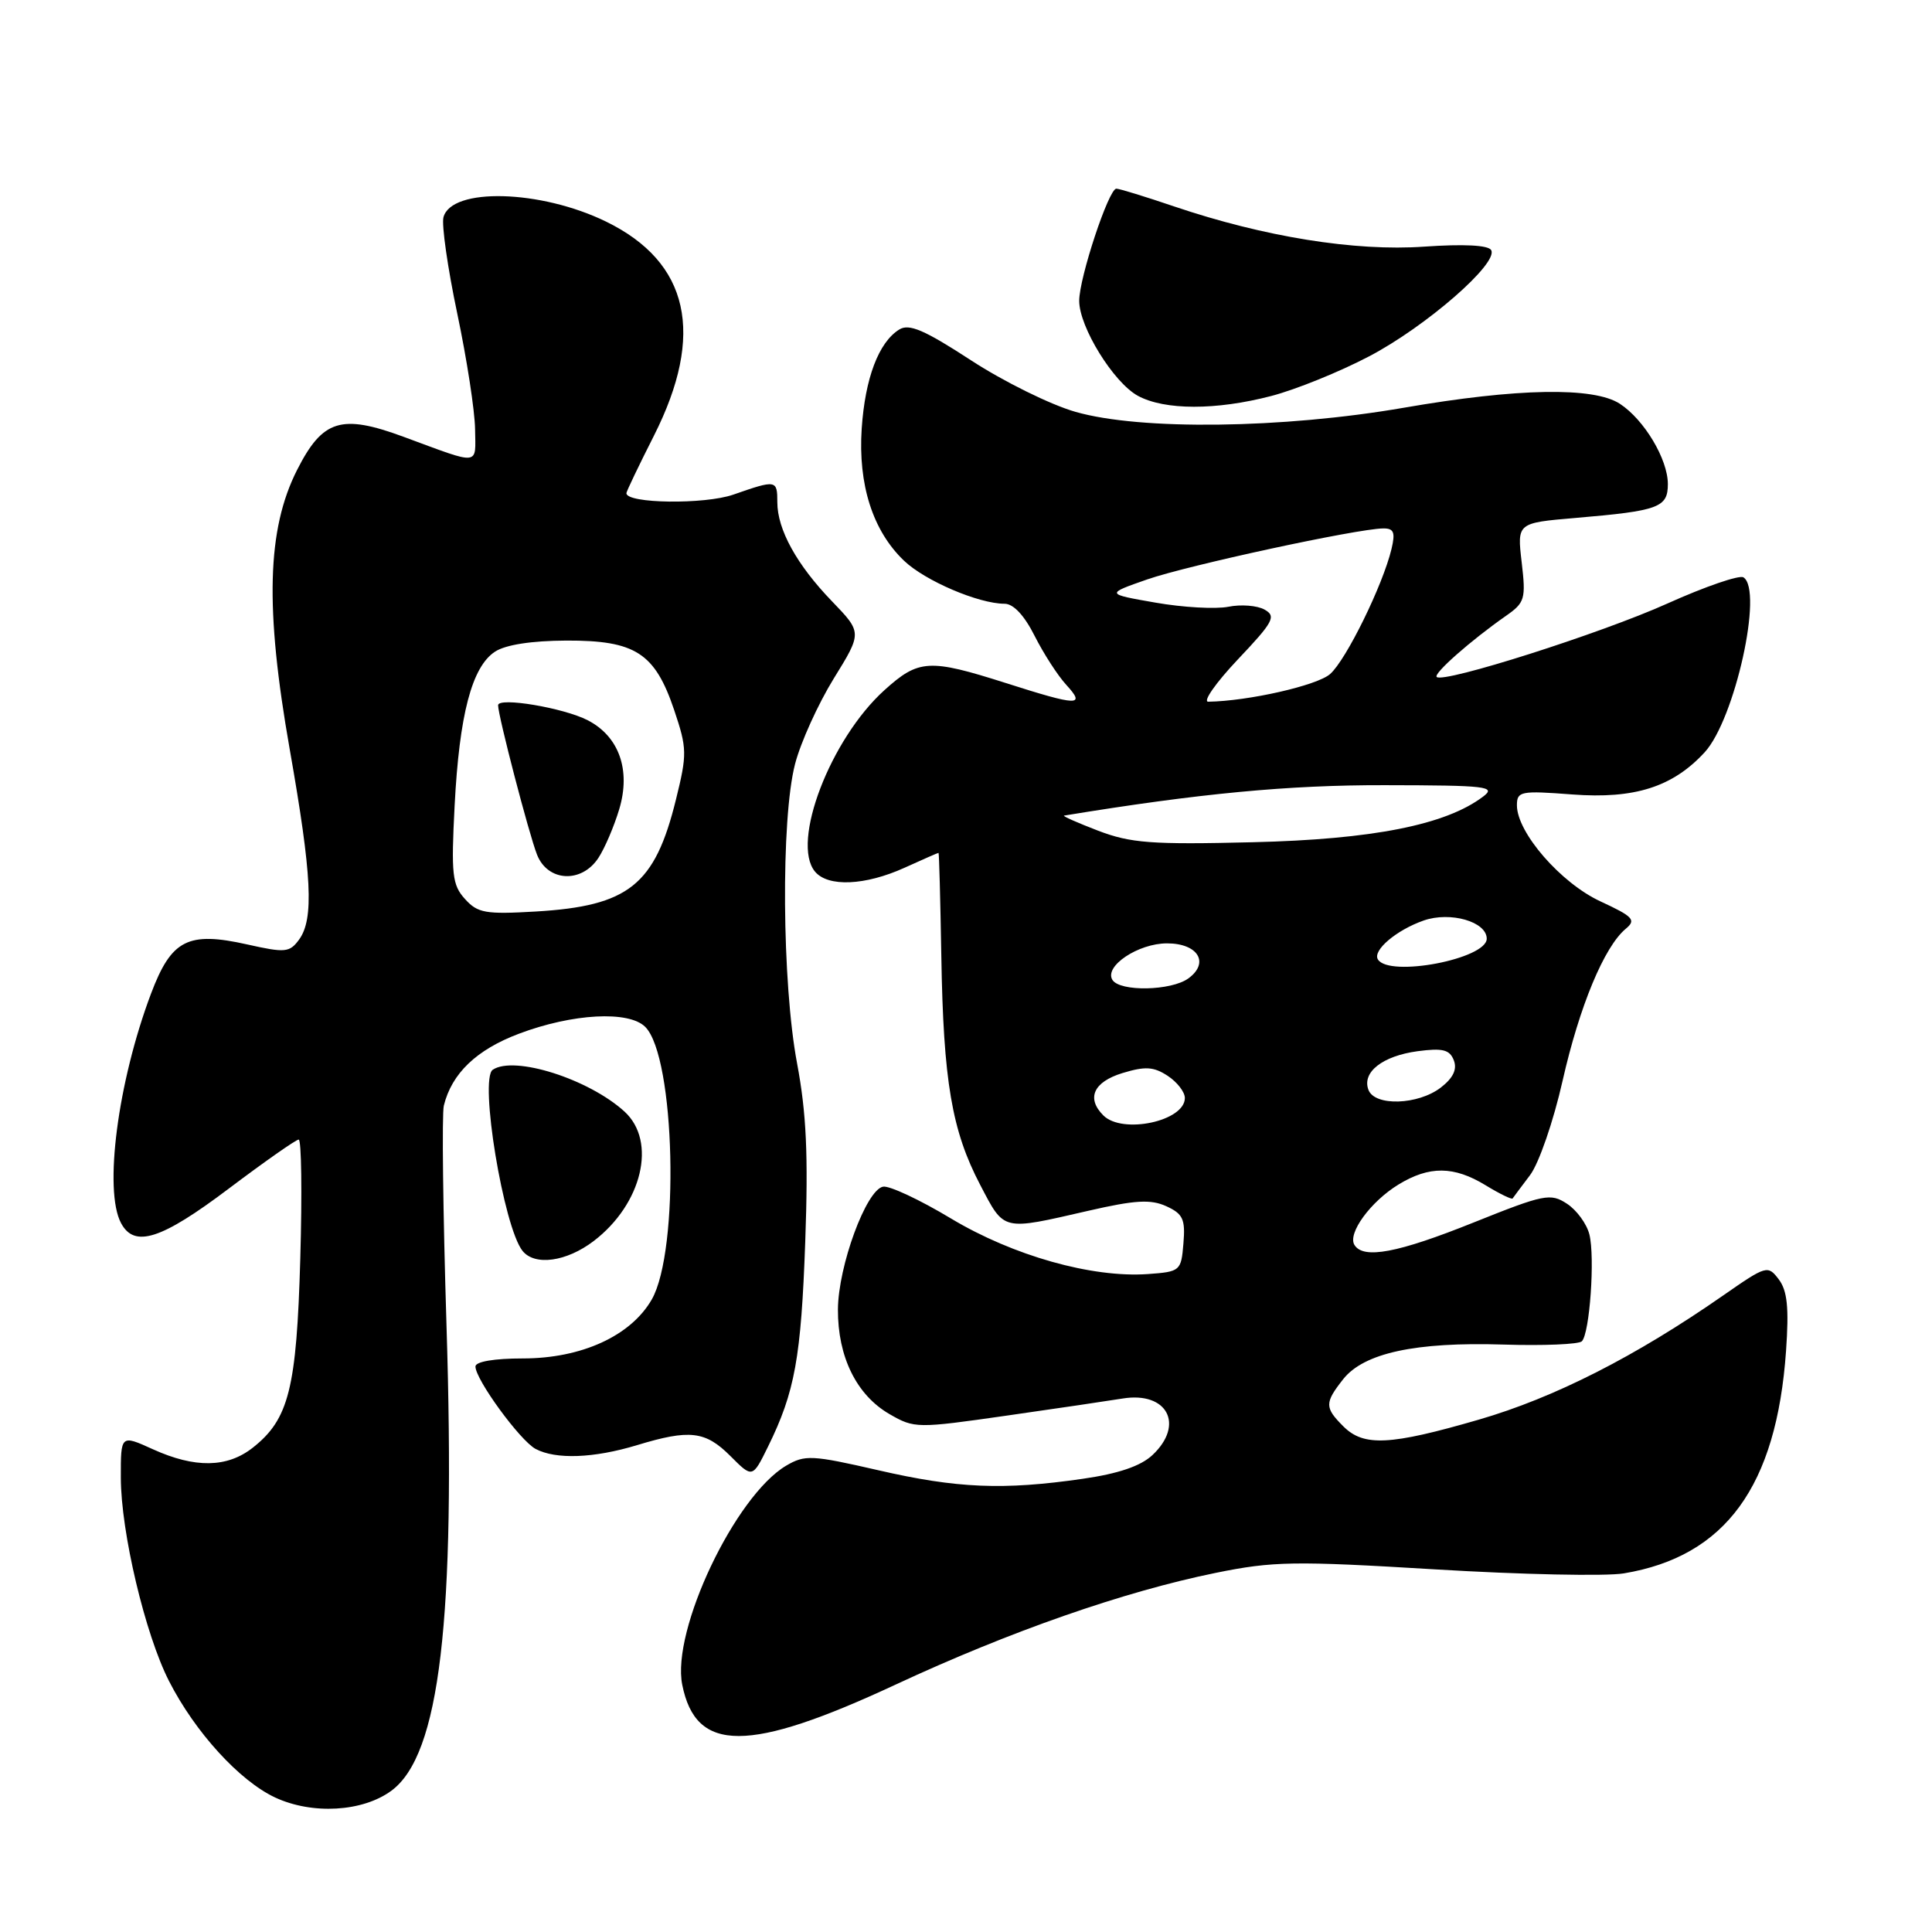 <?xml version="1.0" encoding="UTF-8" standalone="no"?>
<!DOCTYPE svg PUBLIC "-//W3C//DTD SVG 1.1//EN" "http://www.w3.org/Graphics/SVG/1.1/DTD/svg11.dtd" >
<svg xmlns="http://www.w3.org/2000/svg" xmlns:xlink="http://www.w3.org/1999/xlink" version="1.1" viewBox="0 0 256 256">
 <g >
 <path fill="currentColor"
d=" M 51.86 237.28 C 58.28 232.55 60.39 214.71 59.16 175.50 C 58.70 160.65 58.54 147.60 58.81 146.50 C 59.86 142.23 63.14 139.09 68.77 136.97 C 75.88 134.29 83.32 133.89 85.50 136.07 C 89.47 140.04 90.08 165.70 86.36 172.19 C 83.59 177.01 77.06 180.00 69.29 180.00 C 65.49 180.00 63.00 180.42 63.00 181.07 C 63.00 182.79 68.90 190.88 70.97 191.99 C 73.64 193.41 78.67 193.23 84.41 191.49 C 91.39 189.37 93.46 189.61 96.78 192.93 C 99.71 195.87 99.71 195.87 101.77 191.68 C 105.33 184.44 106.15 179.91 106.70 164.50 C 107.11 153.05 106.85 147.47 105.62 140.92 C 103.61 130.28 103.46 108.50 105.35 101.23 C 106.09 98.37 108.40 93.28 110.47 89.92 C 114.24 83.82 114.24 83.82 110.23 79.66 C 105.57 74.83 103.00 70.16 103.00 66.55 C 103.00 63.58 102.87 63.55 97.17 65.54 C 93.35 66.87 83.00 66.73 83.00 65.35 C 83.00 65.13 84.64 61.70 86.65 57.73 C 93.45 44.27 91.33 34.75 80.32 29.37 C 71.65 25.13 59.81 24.81 58.76 28.79 C 58.50 29.79 59.32 35.53 60.59 41.55 C 61.86 47.57 62.92 54.46 62.95 56.87 C 63.01 61.77 63.78 61.68 53.48 57.88 C 45.21 54.83 42.75 55.60 39.37 62.26 C 35.37 70.15 35.09 80.56 38.39 99.29 C 41.33 115.98 41.62 121.77 39.63 124.50 C 38.37 126.22 37.79 126.27 32.79 125.15 C 24.89 123.38 22.71 124.50 20.00 131.69 C 15.60 143.38 13.73 157.75 16.04 162.07 C 17.81 165.39 21.36 164.25 30.31 157.50 C 35.05 153.93 39.22 151.00 39.58 151.00 C 39.94 151.00 40.04 158.09 39.79 166.75 C 39.30 183.99 38.28 188.06 33.49 191.83 C 30.10 194.50 25.83 194.56 20.25 192.03 C 16.00 190.10 16.00 190.10 16.01 195.80 C 16.02 203.00 19.23 216.56 22.40 222.76 C 25.85 229.52 31.73 235.96 36.44 238.17 C 41.37 240.47 48.05 240.09 51.86 237.28 Z  M 118.69 223.21 C 133.86 216.15 148.94 210.89 161.06 208.42 C 168.71 206.86 171.44 206.82 190.17 207.95 C 201.54 208.64 212.79 208.88 215.17 208.48 C 228.63 206.24 235.40 196.95 236.66 179.00 C 237.06 173.28 236.83 171.03 235.70 169.53 C 234.25 167.61 234.06 167.67 228.35 171.64 C 216.72 179.74 205.95 185.21 195.95 188.11 C 184.17 191.53 180.70 191.70 178.00 189.00 C 175.51 186.51 175.51 185.89 177.97 182.76 C 180.71 179.28 187.55 177.80 199.17 178.16 C 204.50 178.33 209.20 178.13 209.60 177.73 C 210.65 176.69 211.36 166.57 210.60 163.56 C 210.25 162.17 208.92 160.34 207.63 159.50 C 205.45 158.07 204.63 158.23 195.28 161.98 C 185.20 166.03 180.66 166.88 179.47 164.96 C 178.53 163.43 181.62 159.21 185.30 156.96 C 189.39 154.46 192.65 154.49 196.86 157.06 C 198.71 158.19 200.32 158.97 200.43 158.80 C 200.54 158.64 201.58 157.24 202.74 155.71 C 203.91 154.16 205.84 148.58 207.05 143.21 C 209.29 133.32 212.57 125.43 215.43 123.06 C 216.83 121.90 216.41 121.45 212.07 119.44 C 206.82 117.01 201.00 110.32 201.00 106.71 C 201.00 104.84 201.49 104.75 208.34 105.27 C 216.59 105.89 221.64 104.28 225.87 99.69 C 229.88 95.34 233.68 78.16 231.01 76.50 C 230.46 76.17 225.94 77.72 220.96 79.96 C 212.18 83.92 191.25 90.58 190.37 89.70 C 189.91 89.25 194.89 84.86 199.54 81.61 C 202.06 79.85 202.20 79.37 201.63 74.50 C 201.02 69.29 201.02 69.29 208.76 68.63 C 219.82 67.69 221.00 67.25 221.00 64.13 C 220.99 60.84 217.87 55.62 214.65 53.51 C 211.19 51.24 201.05 51.42 186.00 54.03 C 169.97 56.80 151.09 57.04 142.50 54.57 C 139.20 53.63 132.97 50.55 128.66 47.74 C 122.49 43.72 120.46 42.85 119.16 43.66 C 116.43 45.35 114.63 50.11 114.18 56.79 C 113.69 64.21 115.64 70.33 119.78 74.29 C 122.55 76.95 129.68 80.00 133.11 80.00 C 134.29 80.00 135.73 81.55 137.09 84.25 C 138.27 86.59 140.15 89.51 141.29 90.75 C 143.90 93.60 142.87 93.57 133.29 90.51 C 123.12 87.27 121.73 87.35 117.19 91.45 C 110.03 97.92 104.78 111.62 107.99 115.49 C 109.71 117.56 114.63 117.35 119.86 114.98 C 122.26 113.89 124.28 113.00 124.36 113.01 C 124.44 113.01 124.60 119.15 124.73 126.66 C 125.00 143.27 126.12 149.82 129.88 157.00 C 133.12 163.19 132.68 163.08 144.23 160.43 C 150.42 159.01 152.47 158.89 154.54 159.83 C 156.75 160.84 157.08 161.55 156.81 164.76 C 156.51 168.41 156.40 168.51 152.09 168.82 C 144.69 169.34 134.23 166.39 126.00 161.45 C 121.88 158.97 117.83 157.08 117.01 157.24 C 114.77 157.67 111.07 167.76 111.03 173.50 C 111.00 179.78 113.49 184.85 117.87 187.38 C 121.16 189.28 121.50 189.28 133.37 187.58 C 140.04 186.63 146.97 185.60 148.76 185.31 C 154.67 184.35 157.00 188.77 152.71 192.80 C 151.16 194.26 148.20 195.27 143.46 195.95 C 132.94 197.47 126.82 197.22 116.36 194.81 C 107.56 192.79 106.65 192.75 104.17 194.21 C 97.41 198.21 88.95 216.02 90.40 223.24 C 92.21 232.30 99.17 232.30 118.69 223.21 Z  M 78.66 164.45 C 85.09 159.55 87.07 151.24 82.75 147.29 C 78.02 142.97 68.13 139.83 65.29 141.75 C 63.49 142.97 66.72 162.59 69.24 165.75 C 70.86 167.77 75.06 167.19 78.66 164.45 Z  M 168.45 52.47 C 171.68 51.63 177.51 49.27 181.41 47.22 C 188.97 43.26 198.63 34.84 197.58 33.13 C 197.18 32.48 193.91 32.32 188.72 32.68 C 179.55 33.33 167.47 31.38 155.57 27.35 C 151.77 26.06 148.32 25.00 147.92 25.00 C 146.91 25.00 143.00 36.81 143.00 39.86 C 143.00 43.33 147.55 50.69 150.78 52.45 C 154.33 54.37 161.13 54.38 168.45 52.47 Z  M 61.61 119.12 C 59.92 117.26 59.77 115.87 60.24 106.76 C 60.86 94.72 62.52 88.36 65.59 86.35 C 66.99 85.43 70.44 84.90 75.06 84.88 C 84.19 84.85 86.78 86.52 89.33 94.08 C 91.04 99.16 91.06 99.91 89.57 105.93 C 86.78 117.28 83.31 120.05 71.00 120.78 C 64.33 121.17 63.29 120.99 61.61 119.12 Z  M 79.29 113.68 C 80.13 112.40 81.37 109.50 82.05 107.23 C 83.61 102.04 82.03 97.58 77.88 95.44 C 74.69 93.79 66.00 92.33 66.00 93.45 C 66.00 94.84 70.09 110.54 71.16 113.25 C 72.57 116.84 77.06 117.08 79.29 113.68 Z  M 146.20 147.80 C 143.92 145.52 144.89 143.37 148.72 142.19 C 151.74 141.27 152.86 141.33 154.72 142.55 C 155.97 143.37 157.00 144.69 157.00 145.49 C 157.00 148.56 148.73 150.33 146.20 147.80 Z  M 181.33 144.42 C 180.43 142.08 183.18 139.92 187.84 139.29 C 191.17 138.85 192.09 139.08 192.64 140.50 C 193.10 141.70 192.55 142.84 190.91 144.11 C 187.90 146.42 182.17 146.61 181.33 144.42 Z  M 147.40 129.84 C 146.28 128.03 150.82 125.00 154.64 125.00 C 158.74 125.00 160.31 127.57 157.47 129.64 C 155.20 131.30 148.39 131.43 147.40 129.84 Z  M 182.58 127.13 C 181.84 125.94 185.02 123.24 188.65 121.97 C 192.18 120.74 197.00 122.13 197.00 124.38 C 197.00 127.06 184.07 129.54 182.58 127.13 Z  M 145.50 110.07 C 142.75 109.01 140.72 108.12 141.00 108.07 C 158.85 105.14 170.73 104.01 183.50 104.04 C 197.06 104.06 198.31 104.21 196.51 105.56 C 191.57 109.30 181.89 111.22 166.00 111.60 C 152.57 111.93 149.83 111.72 145.50 110.07 Z  M 164.02 87.38 C 168.74 82.40 169.13 81.66 167.57 80.78 C 166.60 80.23 164.43 80.06 162.76 80.40 C 161.08 80.73 156.74 80.49 153.10 79.85 C 146.50 78.70 146.50 78.70 152.00 76.78 C 157.38 74.91 179.77 70.07 183.27 70.02 C 184.69 70.00 184.91 70.53 184.38 72.75 C 183.23 77.54 178.38 87.43 176.25 89.31 C 174.54 90.83 165.41 92.90 160.10 92.98 C 159.34 92.99 161.10 90.47 164.02 87.38 Z "/>
</g>
</svg>